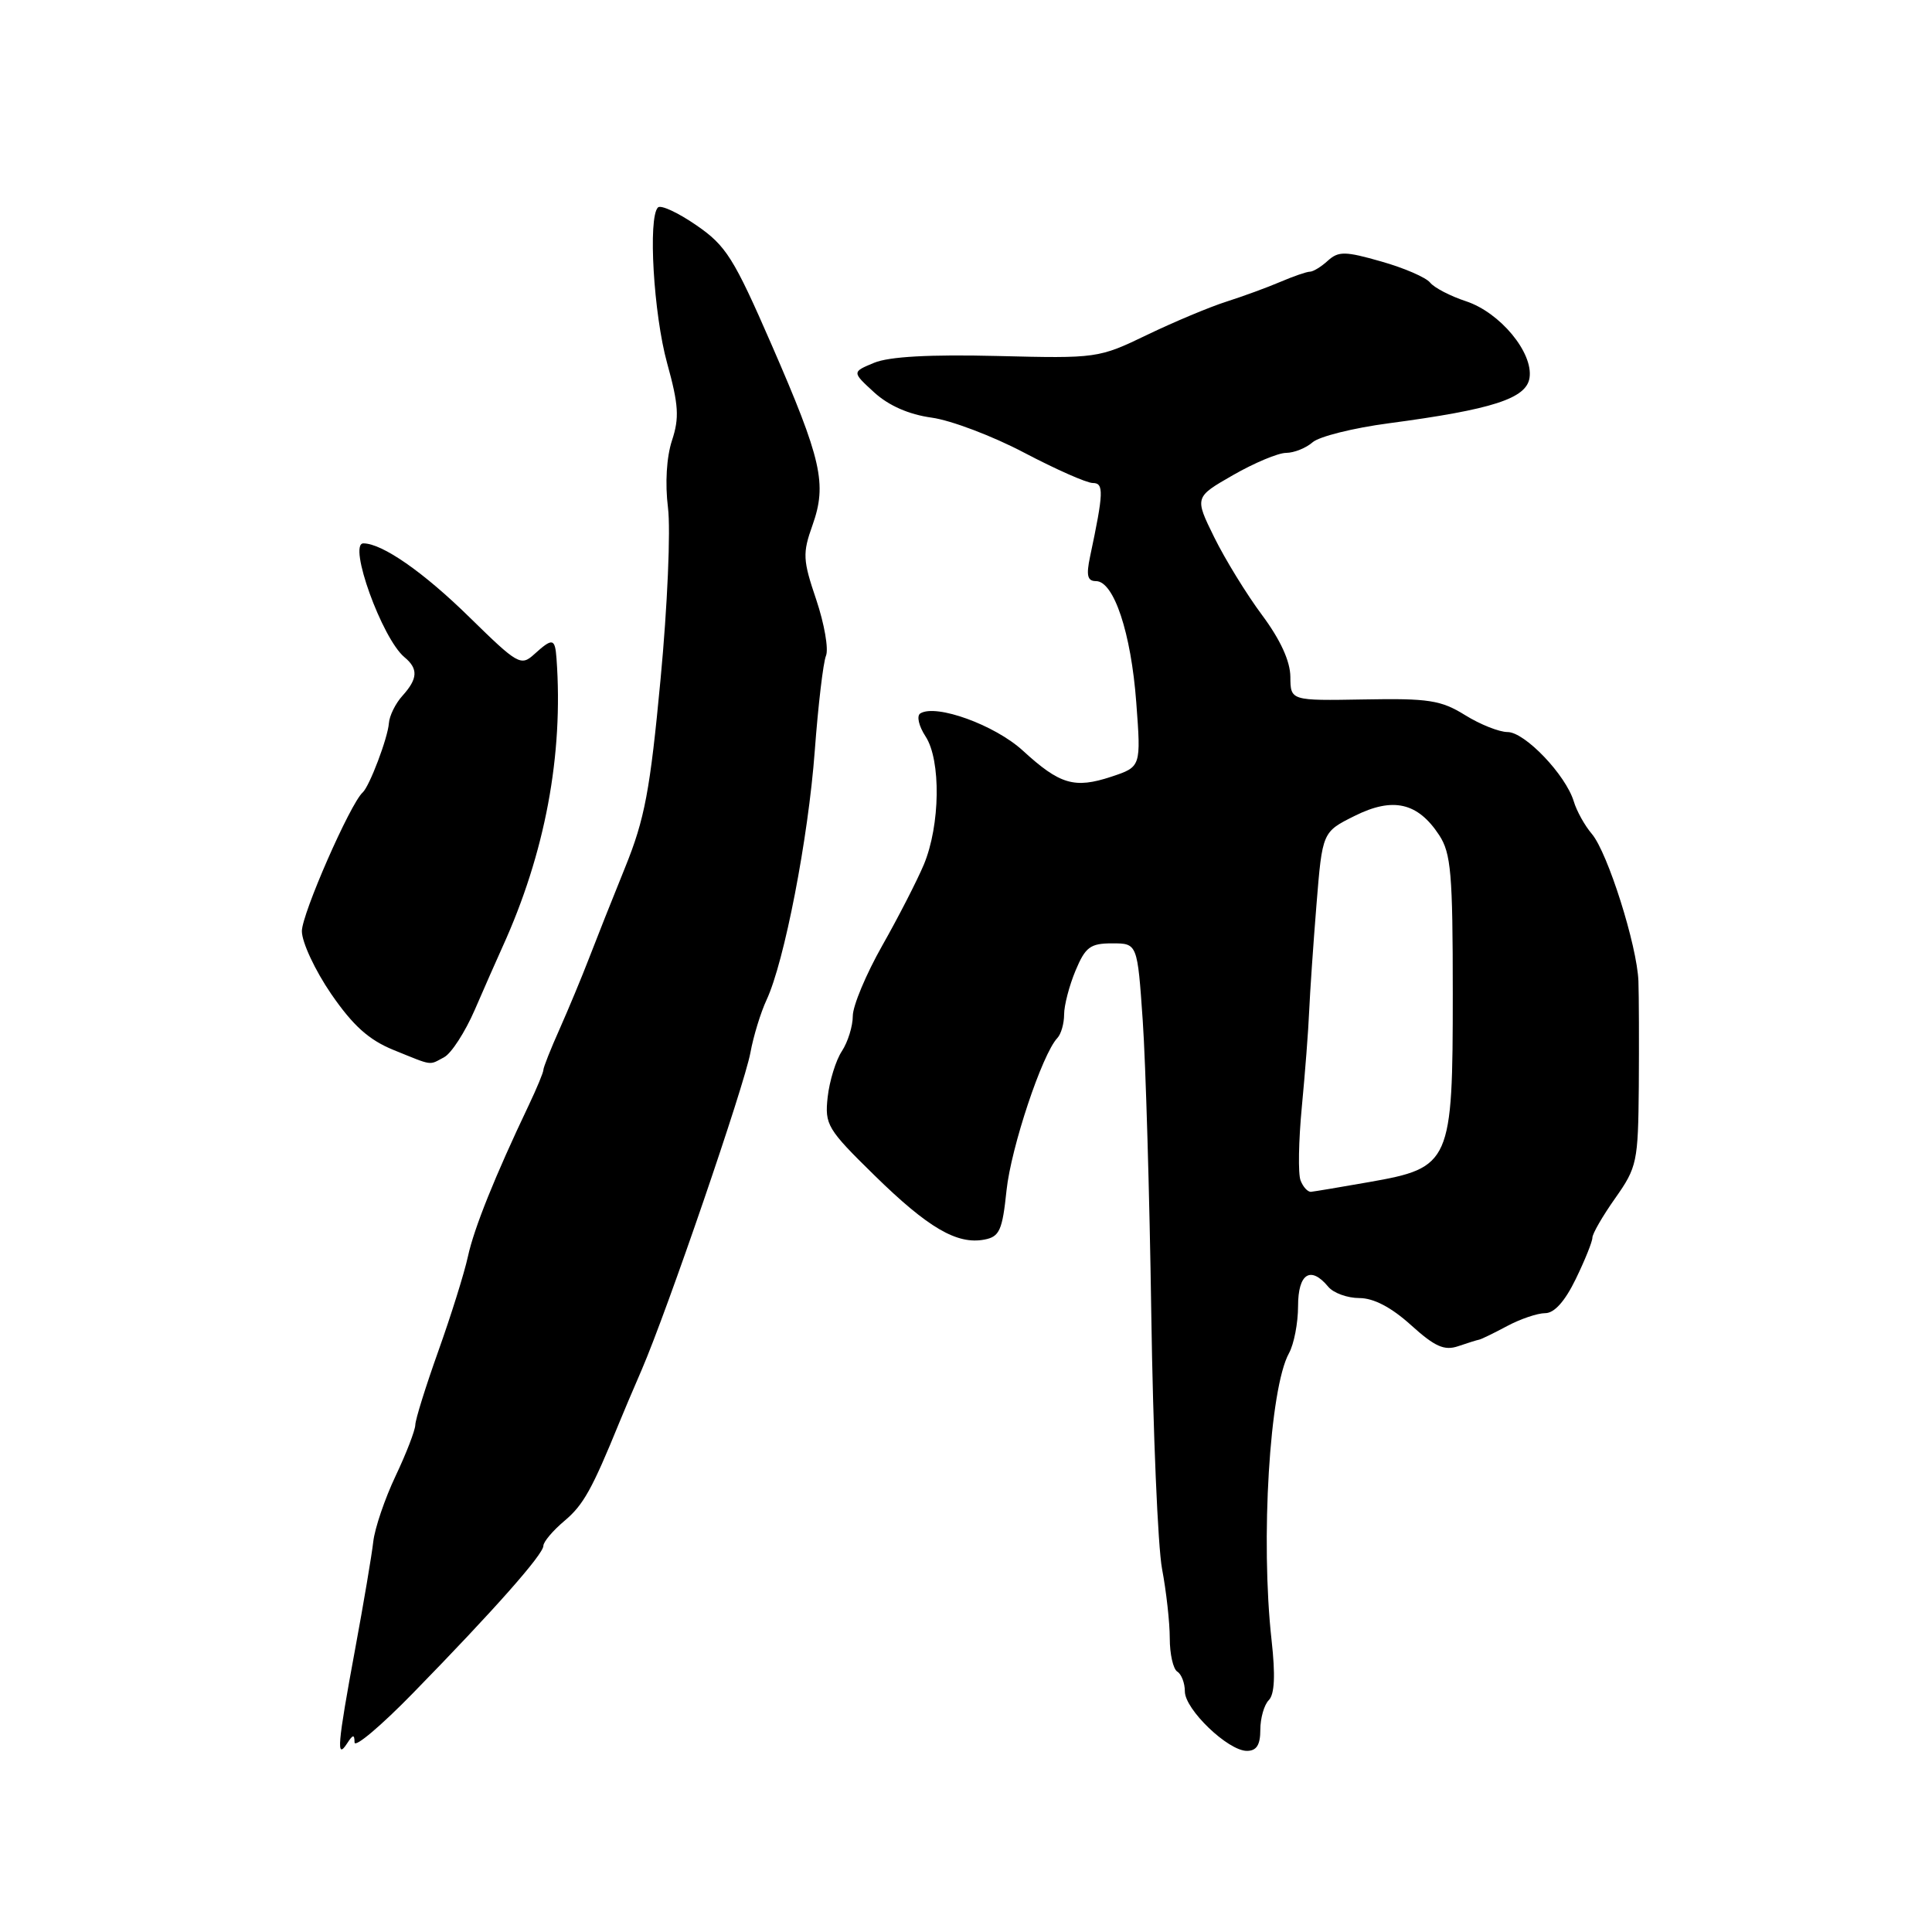 <?xml version="1.0" encoding="UTF-8" standalone="no"?>
<!DOCTYPE svg PUBLIC "-//W3C//DTD SVG 1.1//EN" "http://www.w3.org/Graphics/SVG/1.1/DTD/svg11.dtd" >
<svg xmlns="http://www.w3.org/2000/svg" xmlns:xlink="http://www.w3.org/1999/xlink" version="1.1" viewBox="0 0 256 256">
 <g >
 <path fill="currentColor"
d=" M 46.98 230.88 C 46.99 231.64 50.49 228.69 54.75 224.32 C 65.48 213.33 72.00 205.96 72.00 204.83 C 72.00 204.30 73.27 202.80 74.82 201.50 C 77.30 199.41 78.45 197.35 82.06 188.50 C 82.50 187.40 83.84 184.25 85.03 181.50 C 88.44 173.59 98.61 143.91 99.43 139.50 C 99.83 137.30 100.80 134.15 101.57 132.50 C 103.93 127.45 107.10 111.09 107.96 99.50 C 108.41 93.45 109.08 87.77 109.45 86.88 C 109.81 85.99 109.23 82.66 108.16 79.47 C 106.37 74.19 106.33 73.32 107.66 69.59 C 109.60 64.11 108.89 60.95 102.24 45.68 C 97.23 34.18 96.21 32.55 92.26 29.84 C 89.84 28.17 87.55 27.11 87.18 27.49 C 85.85 28.83 86.60 41.61 88.40 48.13 C 89.93 53.66 90.03 55.37 89.04 58.37 C 88.32 60.57 88.11 64.04 88.51 67.27 C 88.88 70.19 88.44 80.36 87.53 89.97 C 86.14 104.76 85.43 108.53 82.83 114.94 C 81.14 119.10 78.99 124.53 78.04 127.00 C 77.09 129.47 75.34 133.67 74.16 136.33 C 72.97 138.99 72.00 141.44 72.00 141.77 C 72.00 142.10 71.13 144.20 70.07 146.43 C 65.59 155.84 62.81 162.75 62.00 166.50 C 61.52 168.70 59.76 174.32 58.09 179.00 C 56.42 183.68 55.04 188.09 55.03 188.81 C 55.01 189.53 53.84 192.58 52.41 195.59 C 50.99 198.59 49.66 202.50 49.46 204.28 C 49.26 206.05 48.18 212.45 47.06 218.50 C 44.71 231.21 44.53 233.27 46.00 231.00 C 46.77 229.81 46.97 229.79 46.98 230.88 Z  M 167.00 229.20 C 167.00 227.66 167.51 225.89 168.12 225.28 C 168.89 224.51 169.01 221.99 168.49 217.33 C 167.01 204.04 168.23 183.96 170.79 179.32 C 171.46 178.11 172.00 175.30 172.00 173.07 C 172.00 168.74 173.66 167.68 176.00 170.50 C 176.68 171.33 178.54 172.00 180.12 172.00 C 182.01 172.00 184.35 173.22 186.96 175.58 C 190.12 178.44 191.38 179.00 193.21 178.38 C 194.47 177.95 195.72 177.56 196.00 177.51 C 196.28 177.46 197.94 176.65 199.70 175.71 C 201.46 174.77 203.73 174.00 204.75 174.00 C 205.96 174.00 207.37 172.42 208.80 169.47 C 210.01 166.98 211.00 164.52 211.00 164.00 C 211.00 163.48 212.36 161.12 214.03 158.76 C 216.92 154.66 217.06 153.97 217.15 143.98 C 217.19 138.22 217.17 131.93 217.10 130.00 C 216.92 125.28 213.03 112.98 210.93 110.50 C 209.99 109.40 208.91 107.46 208.53 106.18 C 207.46 102.67 202.05 97.00 199.76 97.00 C 198.65 97.00 196.11 95.99 194.12 94.75 C 190.94 92.78 189.30 92.52 180.75 92.68 C 171.00 92.85 171.00 92.85 170.98 89.68 C 170.96 87.60 169.66 84.77 167.23 81.50 C 165.18 78.75 162.33 74.11 160.89 71.19 C 158.28 65.88 158.28 65.88 163.39 62.95 C 166.20 61.34 169.36 60.01 170.42 60.01 C 171.48 60.00 173.05 59.37 173.92 58.61 C 174.79 57.84 179.32 56.71 184.00 56.09 C 197.77 54.26 202.25 52.81 202.67 50.07 C 203.18 46.73 198.77 41.41 194.26 39.92 C 192.19 39.24 190.05 38.13 189.50 37.45 C 188.95 36.76 186.04 35.50 183.03 34.65 C 178.24 33.28 177.36 33.27 175.95 34.54 C 175.07 35.35 174.00 36.00 173.57 36.00 C 173.15 36.00 171.38 36.61 169.65 37.35 C 167.92 38.09 164.70 39.27 162.50 39.97 C 160.30 40.67 155.57 42.65 152.00 44.37 C 145.57 47.47 145.36 47.50 132.15 47.17 C 123.18 46.95 117.82 47.25 115.83 48.07 C 112.88 49.29 112.88 49.29 115.84 52.00 C 117.76 53.75 120.42 54.92 123.45 55.34 C 126.01 55.69 131.53 57.78 135.72 59.99 C 139.91 62.19 143.99 64.00 144.80 64.00 C 146.29 64.00 146.24 65.26 144.44 73.75 C 143.91 76.26 144.09 77.00 145.22 77.00 C 147.59 77.00 149.87 83.84 150.56 93.06 C 151.20 101.61 151.20 101.61 147.25 102.92 C 142.37 104.53 140.44 103.96 135.53 99.46 C 131.83 96.07 124.03 93.24 121.95 94.53 C 121.43 94.85 121.74 96.20 122.64 97.58 C 124.70 100.72 124.59 109.36 122.41 114.57 C 121.52 116.68 119.05 121.51 116.90 125.30 C 114.76 129.08 113.00 133.28 113.00 134.62 C 113.00 135.97 112.35 138.07 111.55 139.29 C 110.75 140.50 109.91 143.24 109.67 145.37 C 109.27 149.03 109.61 149.61 115.87 155.74 C 122.98 162.71 126.82 164.95 130.45 164.25 C 132.44 163.87 132.82 163.03 133.37 157.73 C 133.97 152.04 138.09 139.68 140.10 137.55 C 140.60 137.03 141.00 135.62 141.00 134.42 C 141.00 133.22 141.68 130.61 142.51 128.62 C 143.82 125.48 144.47 125.00 147.37 125.00 C 150.71 125.00 150.71 125.00 151.42 135.25 C 151.81 140.89 152.32 158.33 152.55 174.02 C 152.78 189.70 153.42 204.95 153.98 207.90 C 154.54 210.86 155.00 214.99 155.00 217.08 C 155.00 219.17 155.45 221.16 156.00 221.50 C 156.55 221.84 157.00 223.02 157.00 224.12 C 157.00 226.51 162.72 232.00 165.22 232.00 C 166.50 232.00 167.00 231.22 167.00 229.20 Z  M 58.86 140.08 C 59.81 139.57 61.63 136.75 62.90 133.83 C 64.17 130.90 65.82 127.15 66.57 125.50 C 72.23 113.07 74.67 100.04 73.74 87.25 C 73.54 84.55 73.22 84.49 70.79 86.69 C 69.02 88.30 68.61 88.06 62.21 81.79 C 56.12 75.81 50.64 72.00 48.15 72.00 C 46.07 72.00 50.62 84.61 53.59 87.08 C 55.44 88.61 55.37 89.93 53.33 92.19 C 52.41 93.20 51.60 94.84 51.53 95.83 C 51.39 97.78 48.96 104.19 48.06 105.00 C 46.41 106.48 40.00 121.10 40.00 123.38 C 40.00 124.85 41.75 128.59 43.88 131.70 C 46.78 135.91 48.87 137.79 52.13 139.12 C 57.46 141.28 56.79 141.18 58.86 140.08 Z  M 172.33 156.41 C 171.99 155.54 172.07 151.15 172.50 146.66 C 172.93 142.17 173.37 136.47 173.47 134.00 C 173.58 131.53 174.01 125.17 174.44 119.87 C 175.22 110.24 175.22 110.24 179.50 108.11 C 184.57 105.58 187.86 106.33 190.70 110.66 C 192.27 113.06 192.50 115.76 192.50 131.63 C 192.50 154.13 192.23 154.73 181.42 156.63 C 177.62 157.30 174.15 157.88 173.72 157.92 C 173.29 157.96 172.66 157.28 172.33 156.41 Z "/>
</g>
</svg>